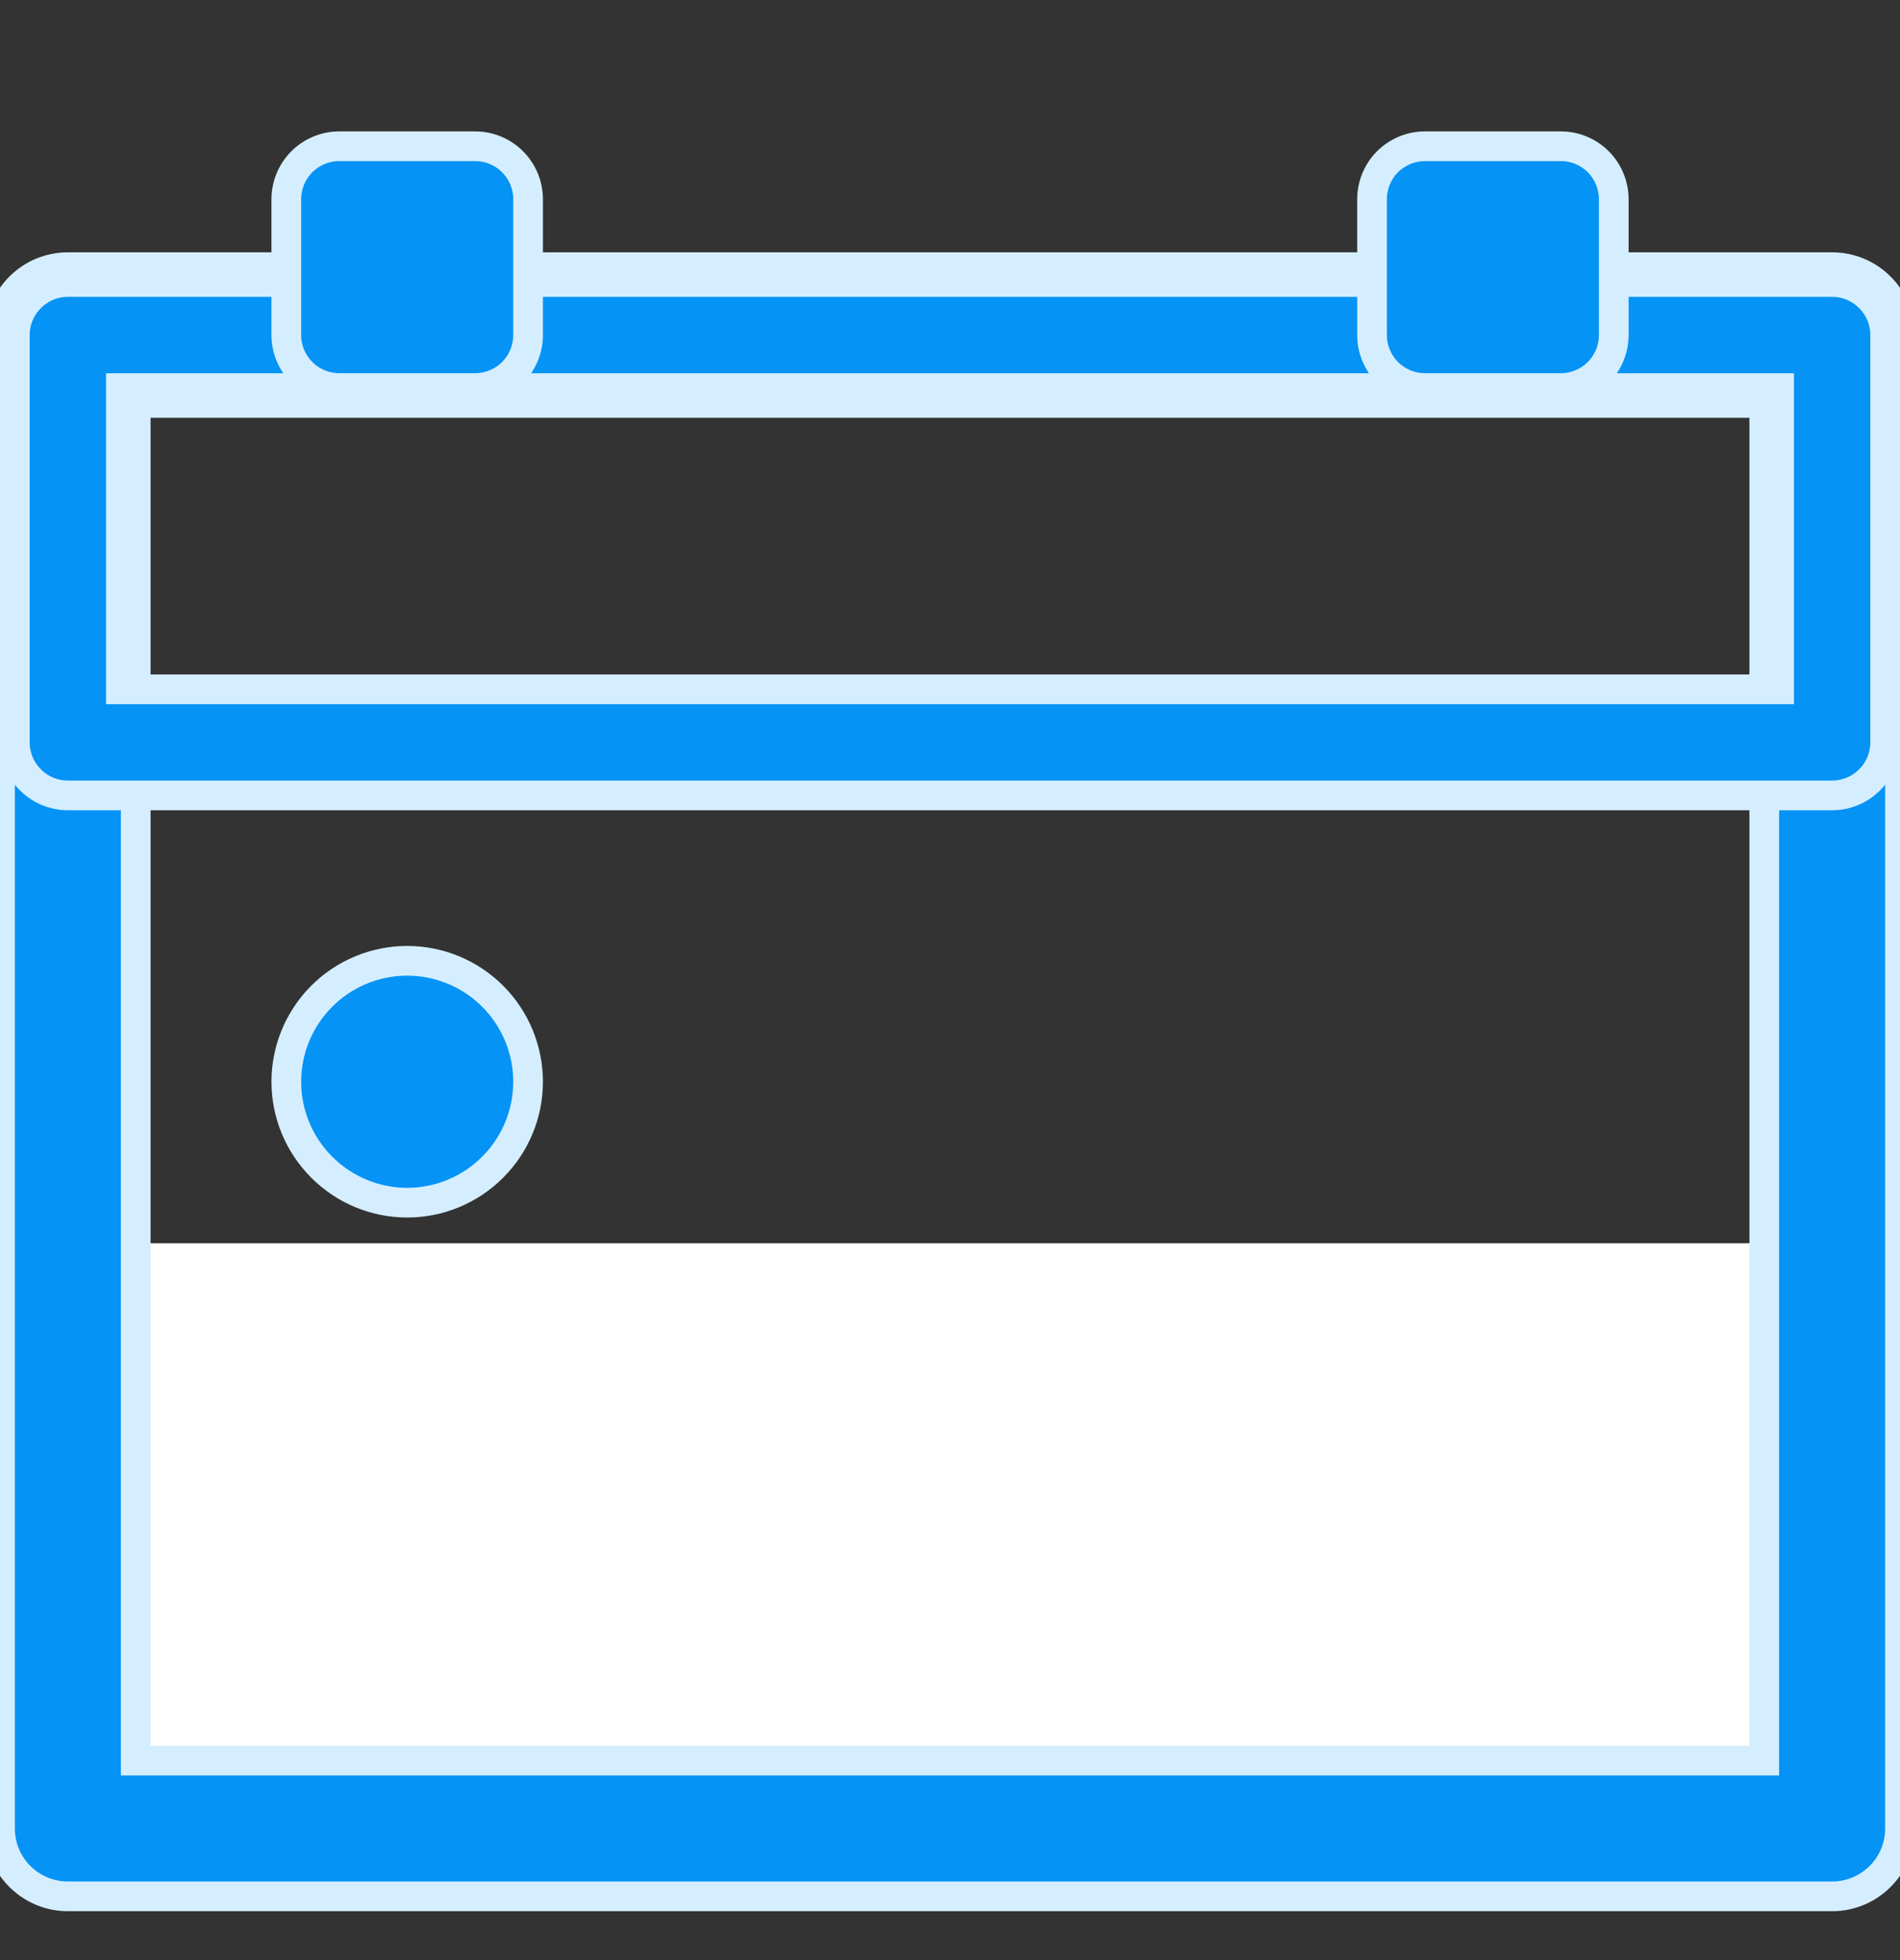 <svg width="32" height="33" viewBox="0 0 32 33" fill="none" xmlns="http://www.w3.org/2000/svg">
<rect x="0" y="0" width="32" height="33" fill="#333333" stroke="none"/>
<g clip-path="url(#clip0_445_4840)">
<rect x="2" y="20.932" width="28" height="10" fill="white"/>
<path fill-rule="evenodd" clip-rule="evenodd" d="M30.857 4.498H1.143C0.84 4.498 0.549 4.618 0.335 4.833C0.12 5.047 0 5.338 0 5.641V30.784C0 31.087 0.12 31.378 0.335 31.592C0.549 31.806 0.84 31.927 1.143 31.927H30.857C31.16 31.927 31.451 31.806 31.665 31.592C31.88 31.378 32 31.087 32 30.784V5.641C32 5.338 31.88 5.047 31.665 4.833C31.451 4.618 31.16 4.498 30.857 4.498ZM2.286 29.641V6.784H29.714V29.641H2.286Z" fill="#0593F5" stroke="#D5EEFF" stroke-width="0.5"/>
<path d="M2.036 11.355V11.605H2.286H29.714H29.964V11.355V6.784V6.534H29.714H2.286H2.036V6.784V11.355ZM1.143 4.748H30.857C31.094 4.748 31.321 4.842 31.488 5.01C31.656 5.177 31.75 5.404 31.75 5.641V12.498C31.75 12.735 31.656 12.962 31.488 13.129C31.321 13.297 31.094 13.391 30.857 13.391H1.143C0.906 13.391 0.679 13.297 0.512 13.129C0.344 12.962 0.25 12.735 0.25 12.498V5.641C0.25 5.404 0.344 5.177 0.512 5.01C0.679 4.842 0.906 4.748 1.143 4.748Z" fill="#0593F5" stroke="#D5EEFF" stroke-width="0.5"/>
<path d="M8.001 6.533H5.715C5.478 6.533 5.251 6.439 5.084 6.272C4.916 6.104 4.822 5.877 4.822 5.64V3.355C4.822 3.118 4.916 2.891 5.084 2.723C5.251 2.556 5.478 2.462 5.715 2.462H8.001C8.238 2.462 8.465 2.556 8.632 2.723C8.8 2.891 8.894 3.118 8.894 3.355V5.64C8.894 5.877 8.8 6.104 8.632 6.272C8.465 6.439 8.238 6.533 8.001 6.533ZM26.287 6.533H24.001C23.764 6.533 23.537 6.439 23.369 6.272C23.202 6.104 23.108 5.877 23.108 5.64V3.355C23.108 3.118 23.202 2.891 23.369 2.723C23.537 2.556 23.764 2.462 24.001 2.462H26.287C26.523 2.462 26.75 2.556 26.918 2.723C27.085 2.891 27.179 3.118 27.179 3.355V5.64C27.179 5.877 27.085 6.104 26.918 6.272C26.75 6.439 26.523 6.533 26.287 6.533ZM6.858 20.248C6.318 20.248 5.8 20.033 5.419 19.651C5.037 19.27 4.822 18.752 4.822 18.212C4.822 17.672 5.037 17.154 5.419 16.772C5.8 16.391 6.318 16.176 6.858 16.176C7.398 16.176 7.916 16.391 8.297 16.772C8.679 17.154 8.894 17.672 8.894 18.212C8.894 18.752 8.679 19.27 8.297 19.651C7.916 20.033 7.398 20.248 6.858 20.248Z" fill="#0593F5" stroke="#D5EEFF" stroke-width="0.5"/>
</g>
<defs>
<clipPath id="clip0_445_4840">
<rect width="32" height="32" fill="white" transform="translate(0 0.932)"/>
</clipPath>
</defs>
</svg>
